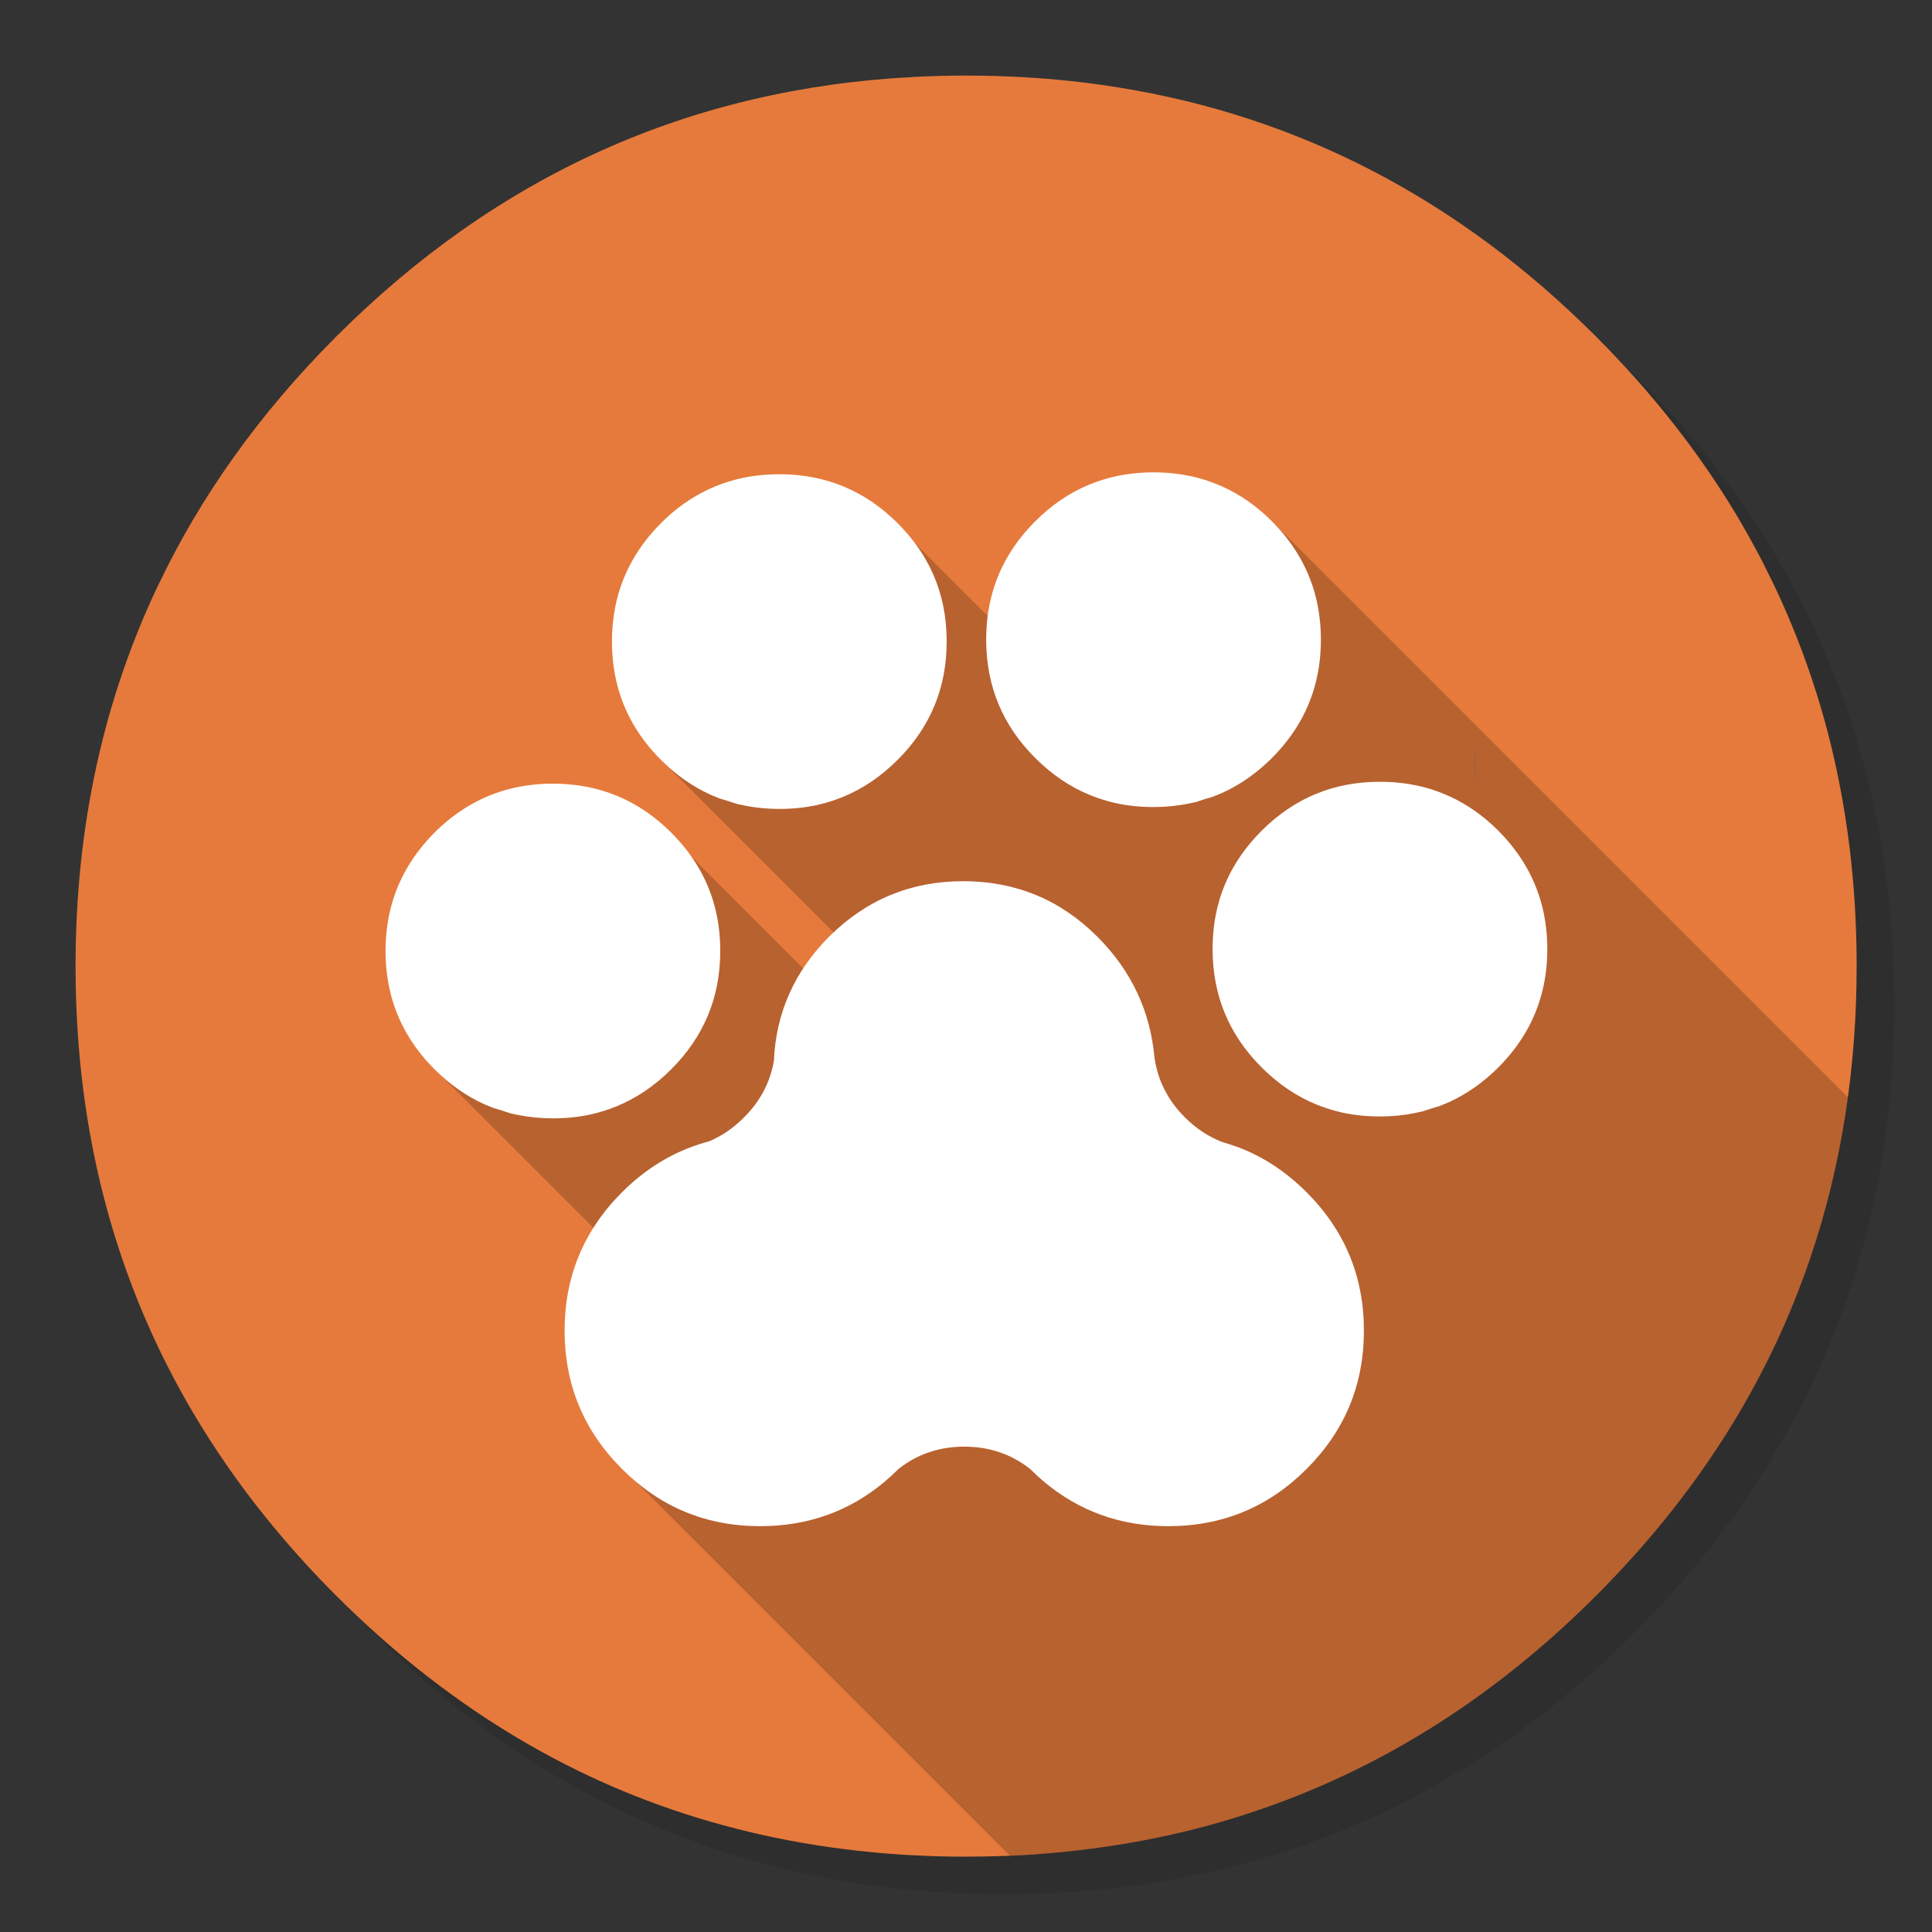 <?xml version="1.0" encoding="utf-8"?>
<!-- Generator: flash2svg, http://dissentgraphics.com/tools/flash2svg -->
<svg xmlns:xlink="http://www.w3.org/1999/xlink" id="Apps-Growl" image-rendering="optimizeSpeed" baseProfile="basic" version="1.1" style="background-color:#ffffff" x="0px" y="0px" width="1024px" height="1024px" viewBox="0 0 1024 1024" enable-background="new 0 0 1024 1024" xmlns="http://www.w3.org/2000/svg">
  <rect x="0" y="0" width="1024" height="1024" fill="#333333" stroke="none"/>
  <defs transform="matrix(1 0 0 1 0 0) "/>
  <g id="shadow">
    <g id="shape">
      <path id="path" fill="#000000" fill-opacity="0.098" d="M969.65,351.3 Q961.05,330.45 950.25,310.45 C946.2,302.9 941.9,295.4 937.35,288.05 917.8,256.35 893.95,226.4 865.8,198.25 773.65,106.1 662.35,60 532,60 401.65,60 290.4,106.1 198.25,198.25 106.1,290.4 60,401.65 60,532 60,662.35 106.1,773.65 198.25,865.8 290.4,957.95 401.65,1004 532,1004 662.35,1004 773.65,957.95 865.8,865.8 916.55,815 953.35,758.4 976.15,696.05 994.7,645.2 1004,590.55 1004,532 1004,487.1 998.55,444.45 987.6,404.05 986.35,399.5 985.05,394.95 983.7,390.45 979.6,377.15 974.9,364.1 969.65,351.3z"/>
    </g>
  </g>
  <g id="bg">
    <g id="shape2">
      <path id="path1" fill="#E67A3C" fill-opacity="1" d="M929.85,289.65 C927.5,285.3 924.9,280.65 922.2,276.05 901.9,241.55 876.4,208.85 845.85,178.3 773.25,105.7 688.7,61.65 592.2,46.25 575.95,43.65 559.4,41.85 542.15,40.9 532.45,40.35 522.3,40.05 512.05,40.05 502.7,40.05 493.45,40.3 484.15,40.8 365.8,46.9 263.85,92.75 178.3,178.3 157.8,198.8 139.55,220.25 123.6,242.7 108.25,264.25 95.05,286.7 84,309.9 L83.975,309.875 Q40.05,401.873 40.05,512.05 C40.05,642.4 86.15,753.7 178.3,845.85 235,902.5 298.85,941.75 369.4,963.4 406.15,974.65 444.2,981.25 484.15,983.35 484.3,983.35 484.4,983.35 484.55,983.35 493.05,983.8 501.15,984.05 509.05,984.05 510.25,984.05 511.15,984.05 512.05,984.05 522.35,984.05 532.55,983.75 542.15,983.25 544.65,983.1 546.9,982.95 549.1,982.8 569.3,981.35 589,978.75 607.8,975.1 615.75,973.55 623.6,971.8 631.2,969.95 712,949.65 783.35,908.35 845.85,845.85 894.45,797.25 930.25,743.35 953.2,684.05 971.65,636.4 981.85,585.25 983.75,530.55 983.95,524.5 984.05,518.3 984.05,512.05 984.05,511.4 984.05,510.7 984.05,510.05 984.05,509.7 984.05,509.4 984.05,509.05 983.85,468.4 979.1,429.55 969.75,392.05 968.65,387.7 967.4,383.05 966.1,378.45 965.1,375.05 964.1,371.6 962.95,367.95 961.35,362.8 959.55,357.45 957.65,352.1 952.6,337.85 946.8,323.85 940.2,309.95 938.35,306.15 936.45,302.3 934.5,298.45 933.05,295.6 931.55,292.75 929.85,289.65z"/>
    </g>
  </g>
  <g id="bg1">
    <g id="shape4">
      <path id="path2" fill="#000000" fill-opacity="0.2" d="M979.45,581.65 L672.05,274.25 544.975,347.975 485.05,288.05 348.65,401.05 447.375,499.775 435.925,523.475 365.625,453.175 226.8,563.05 315.15,651.4 334.35,782.65 535.275,983.575 Q538.724,983.435 542.15,983.25 C544.65,983.1 546.9,982.95 549.1,982.8 569.3,981.35 589,978.75 607.8,975.1 615.75,973.55 623.6,971.8 631.2,969.95 712,949.65 783.35,908.35 845.85,845.85 894.45,797.25 930.25,743.35 953.2,684.05 965.8,651.55 974.55,617.45 979.45,581.65z"/>
    </g>
  </g>
  <g id="Calque.__209">
    <g id="shape6">
      <path id="path3" fill="#734D89" fill-opacity="1" d="M781.8,414.95 C781.95,411.7 782.05,408.4 782.05,405.05 782.05,401.7 781.95,398.35 781.8,395.05 L781.8,414.95z"/>
    </g>
  </g>
  <g id="Calque.__210">
    <g id="shape8">
      <path id="path4" fill="#FFFFFF" fill-opacity="1" d="M236.55,435.55 C234.4,437.35 232.35,439.25 230.3,441.3 219.35,452.3 211.85,464.75 207.8,478.65 206.45,483.2 205.55,487.95 205,492.85 204.55,496.5 204.35,500.2 204.35,504.05 204.35,520.1 208.05,534.55 215.45,547.5 219.4,554.35 224.35,560.8 230.3,566.75 238.3,574.75 247.1,580.9 256.65,585.25 258.25,585.95 259.85,586.6 261.5,587.25 264.5,588.1 267.45,589 270.4,590.05 271.85,590.4 273.35,590.7 274.8,591 280.65,592.15 286.7,592.75 293.05,592.75 300.1,592.75 306.85,592.05 313.2,590.65 318,589.55 322.5,588.15 326.85,586.35 337.45,582 347.05,575.45 355.75,566.75 373.1,549.45 381.75,528.55 381.75,504.05 381.75,500.45 381.55,496.95 381.2,493.45 380.65,488.15 379.6,482.95 378.1,477.9 374.05,464.35 366.6,452.15 355.75,441.3 338.45,424 317.55,415.35 293.05,415.35 271.4,415.35 252.6,422.1 236.55,435.55z M819.45,491.85 C818.9,486.95 818,482.2 816.65,477.65 812.6,463.75 805.1,451.3 794.15,440.3 792.1,438.25 790.05,436.35 787.9,434.55 771.85,421.1 753.05,414.35 731.4,414.35 706.9,414.35 686,423 668.7,440.3 657.85,451.15 650.4,463.35 646.35,476.9 644.85,481.95 643.8,487.15 643.25,492.45 642.9,495.95 642.7,499.45 642.7,503.05 642.7,527.55 651.35,548.45 668.7,565.75 677.4,574.45 687,581 697.6,585.35 701.95,587.15 706.45,588.55 711.25,589.65 717.6,591.05 724.35,591.75 731.4,591.75 737.75,591.75 743.8,591.15 749.65,590 751.1,589.7 752.6,589.4 754.05,589.05 757,588 759.95,587.1 762.95,586.25 764.6,585.6 766.2,584.95 767.8,584.25 777.35,579.9 786.15,573.75 794.15,565.75 800.1,559.8 805.05,553.35 809,546.5 816.4,533.55 820.1,519.1 820.1,503.05 820.1,499.2 819.9,495.5 819.45,491.85z M653.8,607.2 C651.9,606.55 650,605.95 648.1,605.4 647,605 646,604.55 644.95,604.1 638.8,601.3 633.15,597.35 628,592.2 624.15,588.35 620.95,584.2 618.45,579.8 615.1,574.05 613,567.8 611.9,560.65 609.7,535.85 599.6,514.45 581.6,496.45 562,476.85 538.3,467.05 510.55,467.05 482.8,467.05 459.1,476.85 439.45,496.45 421.1,514.85 411.3,536.8 410.2,562.05 408.3,573.55 403,583.65 394.25,592.35 388.65,597.95 382.5,602.2 375.65,605 372.65,605.75 369.75,606.7 366.9,607.75 353.25,612.75 340.8,620.8 329.65,631.95 309.4,652.2 299.25,676.65 299.25,705.25 299.25,733.9 309.4,758.3 329.65,778.55 349.9,798.8 374.3,808.9 402.95,808.9 428.25,808.9 450.3,801 469.05,785.2 471.55,783.05 473.9,780.9 476.25,778.55 476.3,778.5 476.35,778.45 476.45,778.4 486.35,770.65 497.95,766.75 511.1,766.75 524.35,766.75 535.95,770.7 545.95,778.55 548.35,780.95 550.75,783.15 553.05,785.1 572,801.05 594,808.9 619.25,808.9 647.9,808.9 672.3,798.8 692.55,778.55 712.8,758.3 722.9,733.9 722.9,705.25 722.9,676.65 712.8,652.2 692.55,631.95 681.95,621.35 670.2,613.5 657.3,608.45 Q655.55,607.8 653.8,607.2z M475.75,277.3 C458.45,260 437.55,251.35 413.05,251.35 391.4,251.35 372.6,258.1 356.55,271.55 354.4,273.35 352.35,275.25 350.3,277.3 339.35,288.3 331.85,300.75 327.8,314.65 326.45,319.2 325.55,323.95 325,328.85 324.55,332.5 324.35,336.2 324.35,340.05 324.35,356.1 328.05,370.55 335.45,383.5 339.4,390.35 344.35,396.8 350.3,402.75 358.3,410.75 367.1,416.9 376.65,421.25 378.25,421.95 379.85,422.6 381.5,423.25 384.5,424.1 387.45,425 390.4,426.05 391.85,426.4 393.35,426.7 394.8,427 400.65,428.15 406.7,428.75 413.05,428.75 420.1,428.75 426.85,428.05 433.2,426.65 438,425.55 442.5,424.15 446.85,422.35 457.45,418 467.05,411.45 475.75,402.75 493.1,385.45 501.75,364.55 501.75,340.05 501.75,336.45 501.55,332.95 501.2,329.45 500.65,324.15 499.6,318.95 498.1,313.9 494.05,300.35 486.6,288.15 475.75,277.3z M674.15,276.3 C672.1,274.25 670.05,272.35 667.9,270.55 651.85,257.1 633.05,250.35 611.4,250.35 586.9,250.35 566,259 548.7,276.3 537.85,287.15 530.4,299.35 526.35,312.9 524.85,317.95 523.8,323.15 523.25,328.45 522.9,331.95 522.7,335.45 522.7,339.05 522.7,363.55 531.35,384.45 548.7,401.75 557.4,410.45 567,417 577.6,421.35 581.95,423.15 586.45,424.55 591.25,425.65 597.6,427.05 604.35,427.75 611.4,427.75 617.75,427.75 623.8,427.15 629.65,426 631.1,425.7 632.6,425.4 634.05,425.05 637,424 639.95,423.1 642.95,422.25 644.6,421.6 646.2,420.95 647.8,420.25 657.35,415.9 666.15,409.75 674.15,401.75 680.1,395.8 685.05,389.35 689,382.5 696.4,369.55 700.1,355.1 700.1,339.05 700.1,335.2 699.9,331.5 699.45,327.85 698.9,322.95 698,318.2 696.65,313.65 692.6,299.75 685.1,287.3 674.15,276.3z"/>
    </g>
  </g>
</svg>